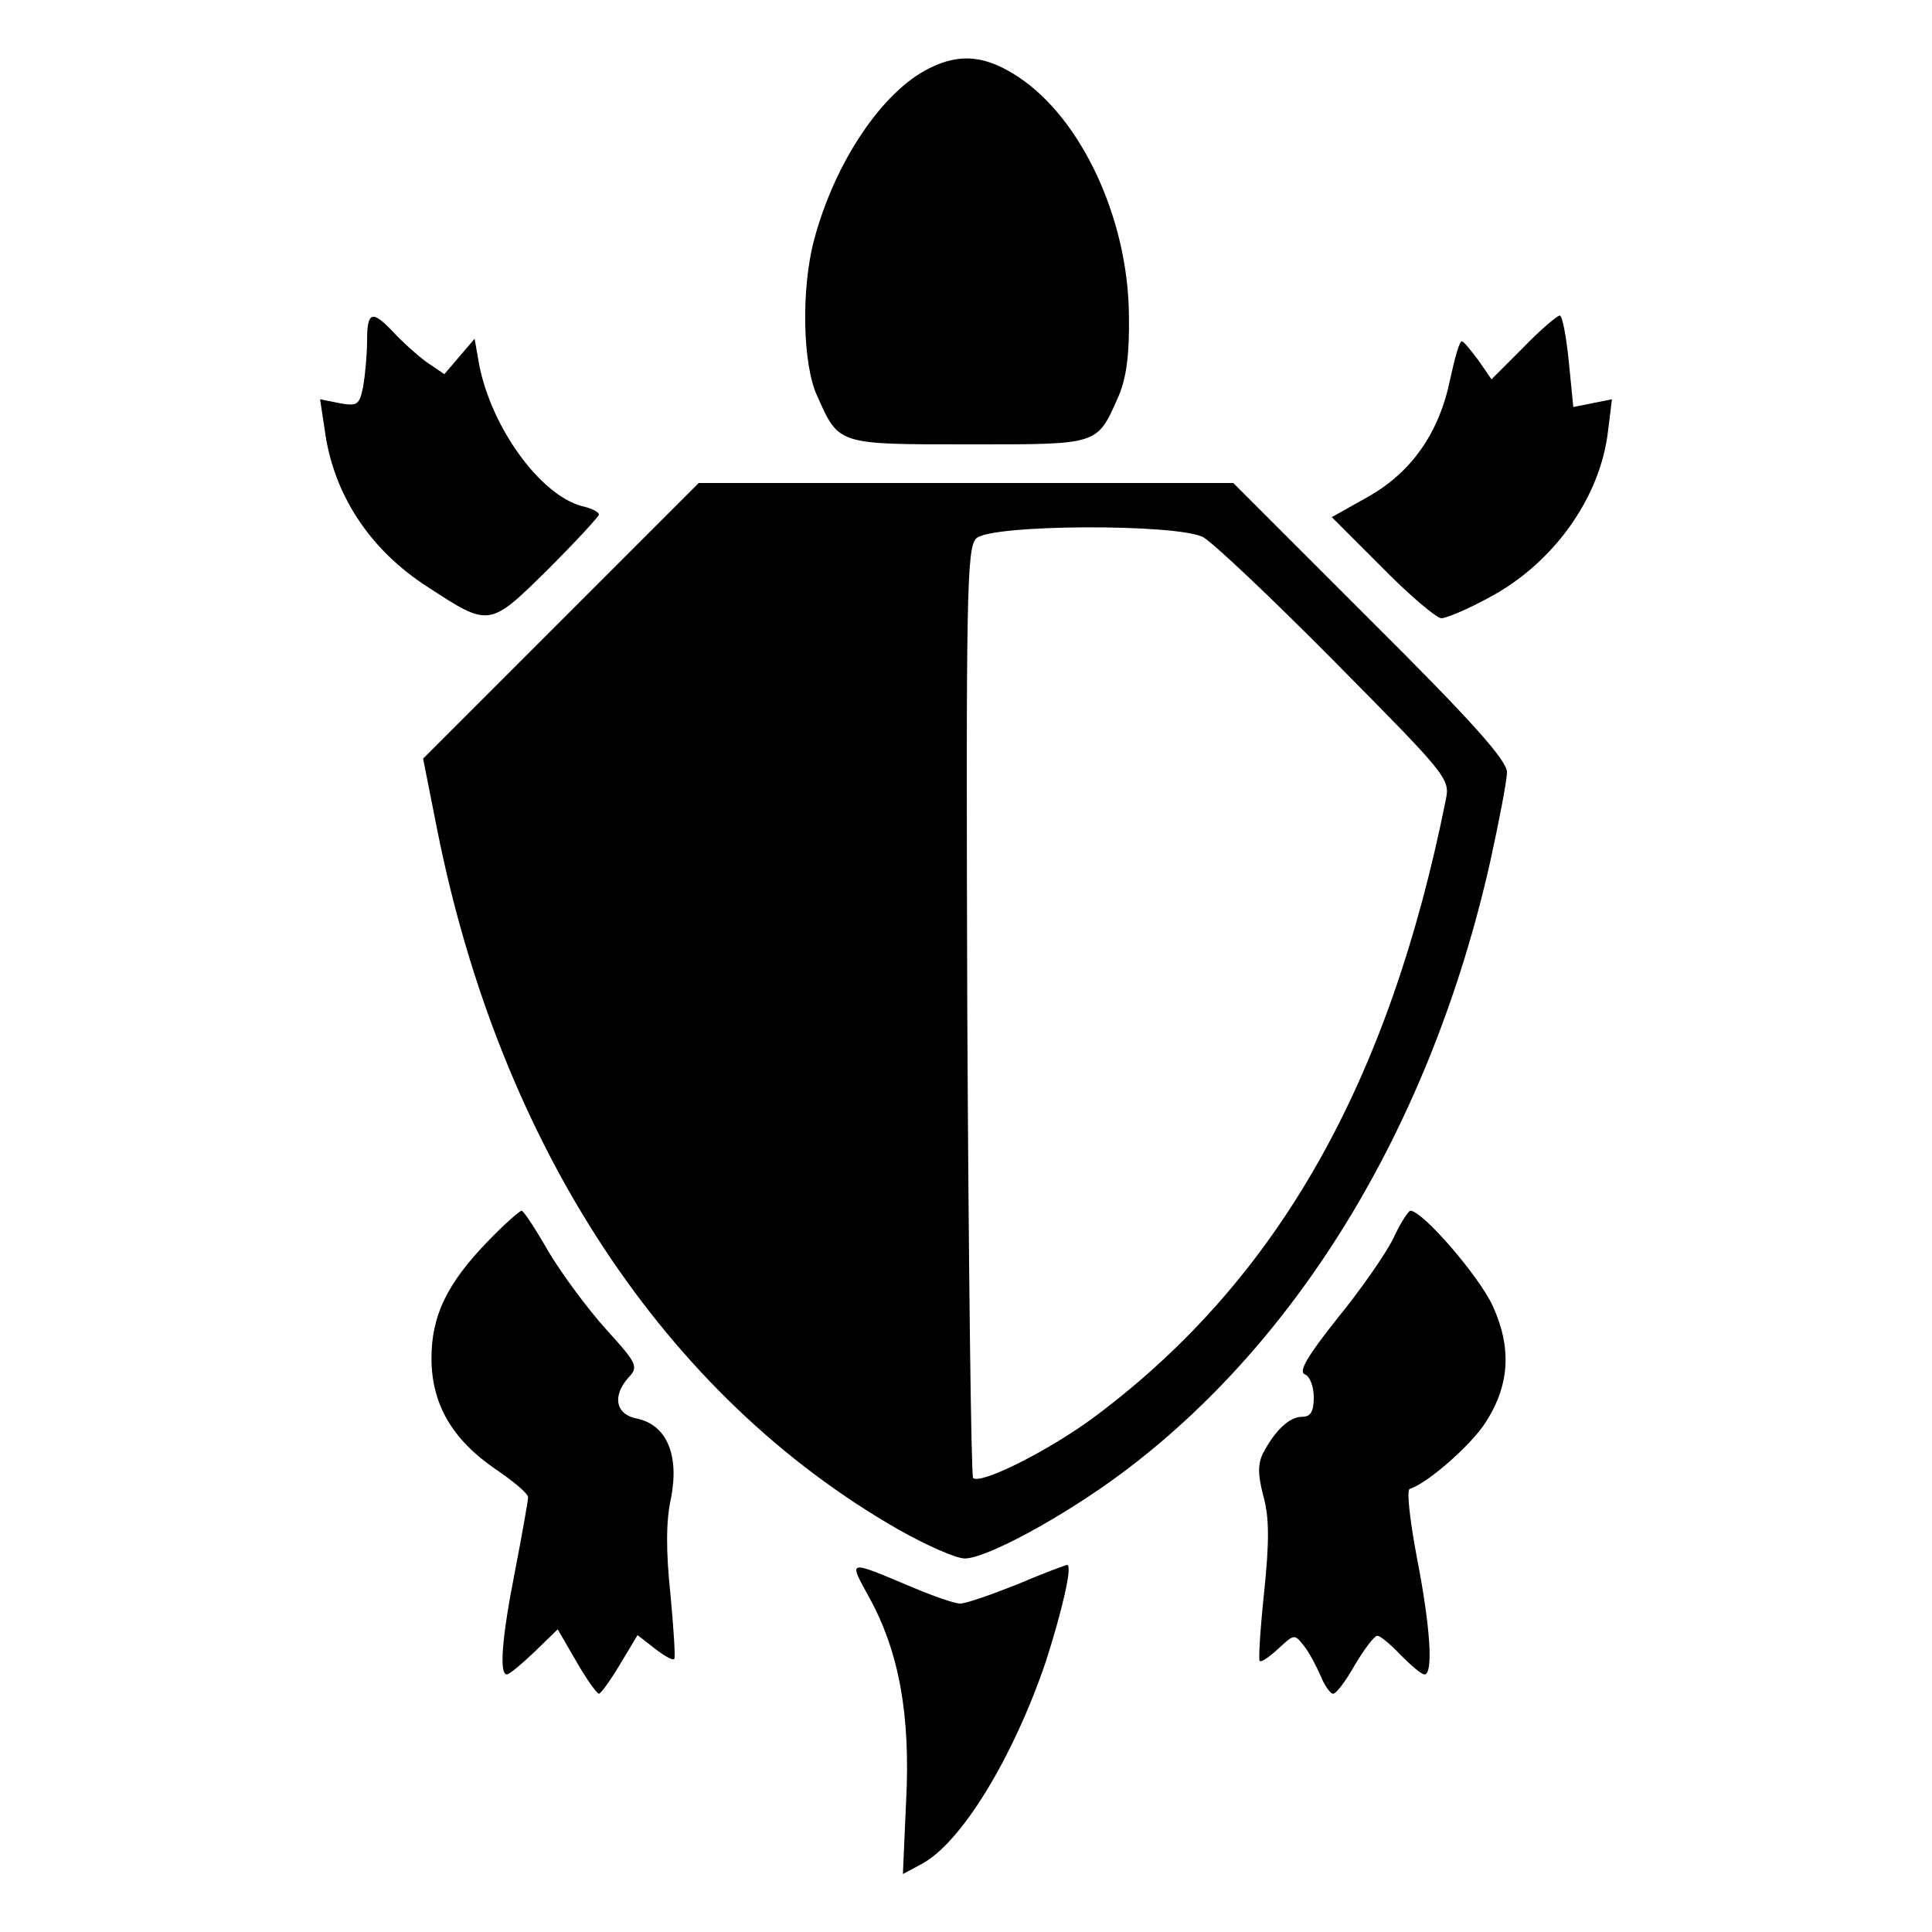 <?xml version="1.0" standalone="no"?>
<!DOCTYPE svg PUBLIC "-//W3C//DTD SVG 20010904//EN" "http://www.w3.org/TR/2001/REC-SVG-20010904/DTD/svg10.dtd">
<svg version="1.0" xmlns="http://www.w3.org/2000/svg"
    width="300pt" height="300pt" viewBox="0 0 300 300"
    preserveAspectRatio="xMidYMid meet">

    <g transform="translate(0,300) scale(0.1,-0.1)"
        fill="#000000" stroke="none">
        <path
            d="M1443 2894 c-73 -36 -147 -146 -179 -267 -20 -75 -18 -193 5 -242 34
-76 31 -75 235 -75 204 0 199 -2 233 75 12 28 17 65 16 125 -1 149 -73 305
-171 370 -51 34 -91 38 -139 14z" />
        <path
            d="M570 2471 c0 -21 -3 -53 -6 -71 -6 -29 -9 -31 -37 -26 l-30 6 7 -46
c13 -101 70 -188 161 -246 95 -62 95 -62 186 28 43 43 79 82 79 85 0 4 -12 10
-26 13 -65 17 -141 122 -160 220 l-7 40 -24 -28 -23 -27 -28 19 c-15 11 -38
32 -51 46 -33 35 -41 33 -41 -13z" />
        <path
            d="M2365 2460 l-49 -49 -20 29 c-12 16 -23 30 -26 30 -4 0 -11 -26 -18
-58 -17 -84 -60 -145 -127 -183 l-57 -32 78 -78 c43 -44 85 -79 92 -79 8 0 41
14 74 32 100 53 173 155 185 259 l6 49 -30 -6 -30 -6 -7 71 c-4 39 -10 71 -14
71 -4 0 -30 -22 -57 -50z" />
        <path
            d="M871 2036 l-214 -214 22 -111 c98 -491 354 -879 716 -1086 44 -25 90
-45 103 -45 34 0 153 65 242 131 279 207 483 547 574 951 14 64 26 126 26 139
0 18 -54 79 -213 237 l-212 212 -415 0 -415 0 -214 -214z m997 130 c15 -8 107
-95 205 -194 174 -176 179 -181 172 -214 -88 -439 -260 -743 -540 -954 -71
-54 -182 -110 -194 -99 -3 4 -7 330 -9 725 -2 646 -1 720 14 734 22 22 311 23
352 2z" />
        <path
            d="M758 1073 c-64 -66 -88 -116 -88 -182 0 -71 32 -126 99 -172 28 -19
51 -38 51 -44 0 -5 -9 -56 -20 -113 -21 -106 -25 -162 -13 -162 4 0 23 16 43
35 l36 35 29 -50 c16 -28 32 -50 35 -50 3 0 18 21 33 46 l27 45 27 -21 c14
-11 28 -19 30 -16 2 2 -1 47 -6 101 -7 66 -7 114 1 149 13 67 -7 113 -52 123
-34 6 -40 35 -14 64 16 17 13 22 -35 75 -28 31 -68 85 -89 120 -20 35 -39 64
-42 64 -3 0 -27 -21 -52 -47z" />
        <path
            d="M2163 1076 c-12 -24 -51 -80 -87 -124 -46 -58 -60 -82 -50 -86 8 -3
14 -19 14 -36 0 -22 -5 -30 -18 -30 -20 0 -42 -21 -61 -57 -8 -17 -8 -33 1
-67 9 -33 9 -70 1 -148 -6 -56 -9 -105 -7 -107 2 -3 15 6 29 19 25 23 25 23
40 4 8 -10 19 -31 26 -47 6 -15 15 -27 19 -27 5 0 20 20 34 45 15 25 30 45 35
45 4 0 20 -13 36 -30 16 -16 32 -30 37 -30 14 0 9 75 -12 182 -11 59 -16 104
-11 106 28 9 94 67 117 102 38 58 42 116 12 182 -21 46 -109 148 -128 148 -3
0 -16 -20 -27 -44z" />
        <path
            d="M1350 519 c46 -84 64 -182 57 -316 l-5 -113 28 15 c62 32 143 165
194 315 25 78 42 150 33 150 -2 0 -37 -13 -77 -30 -40 -16 -80 -30 -89 -30 -9
0 -43 12 -76 26 -100 42 -98 43 -65 -17z" />
    </g>
</svg>